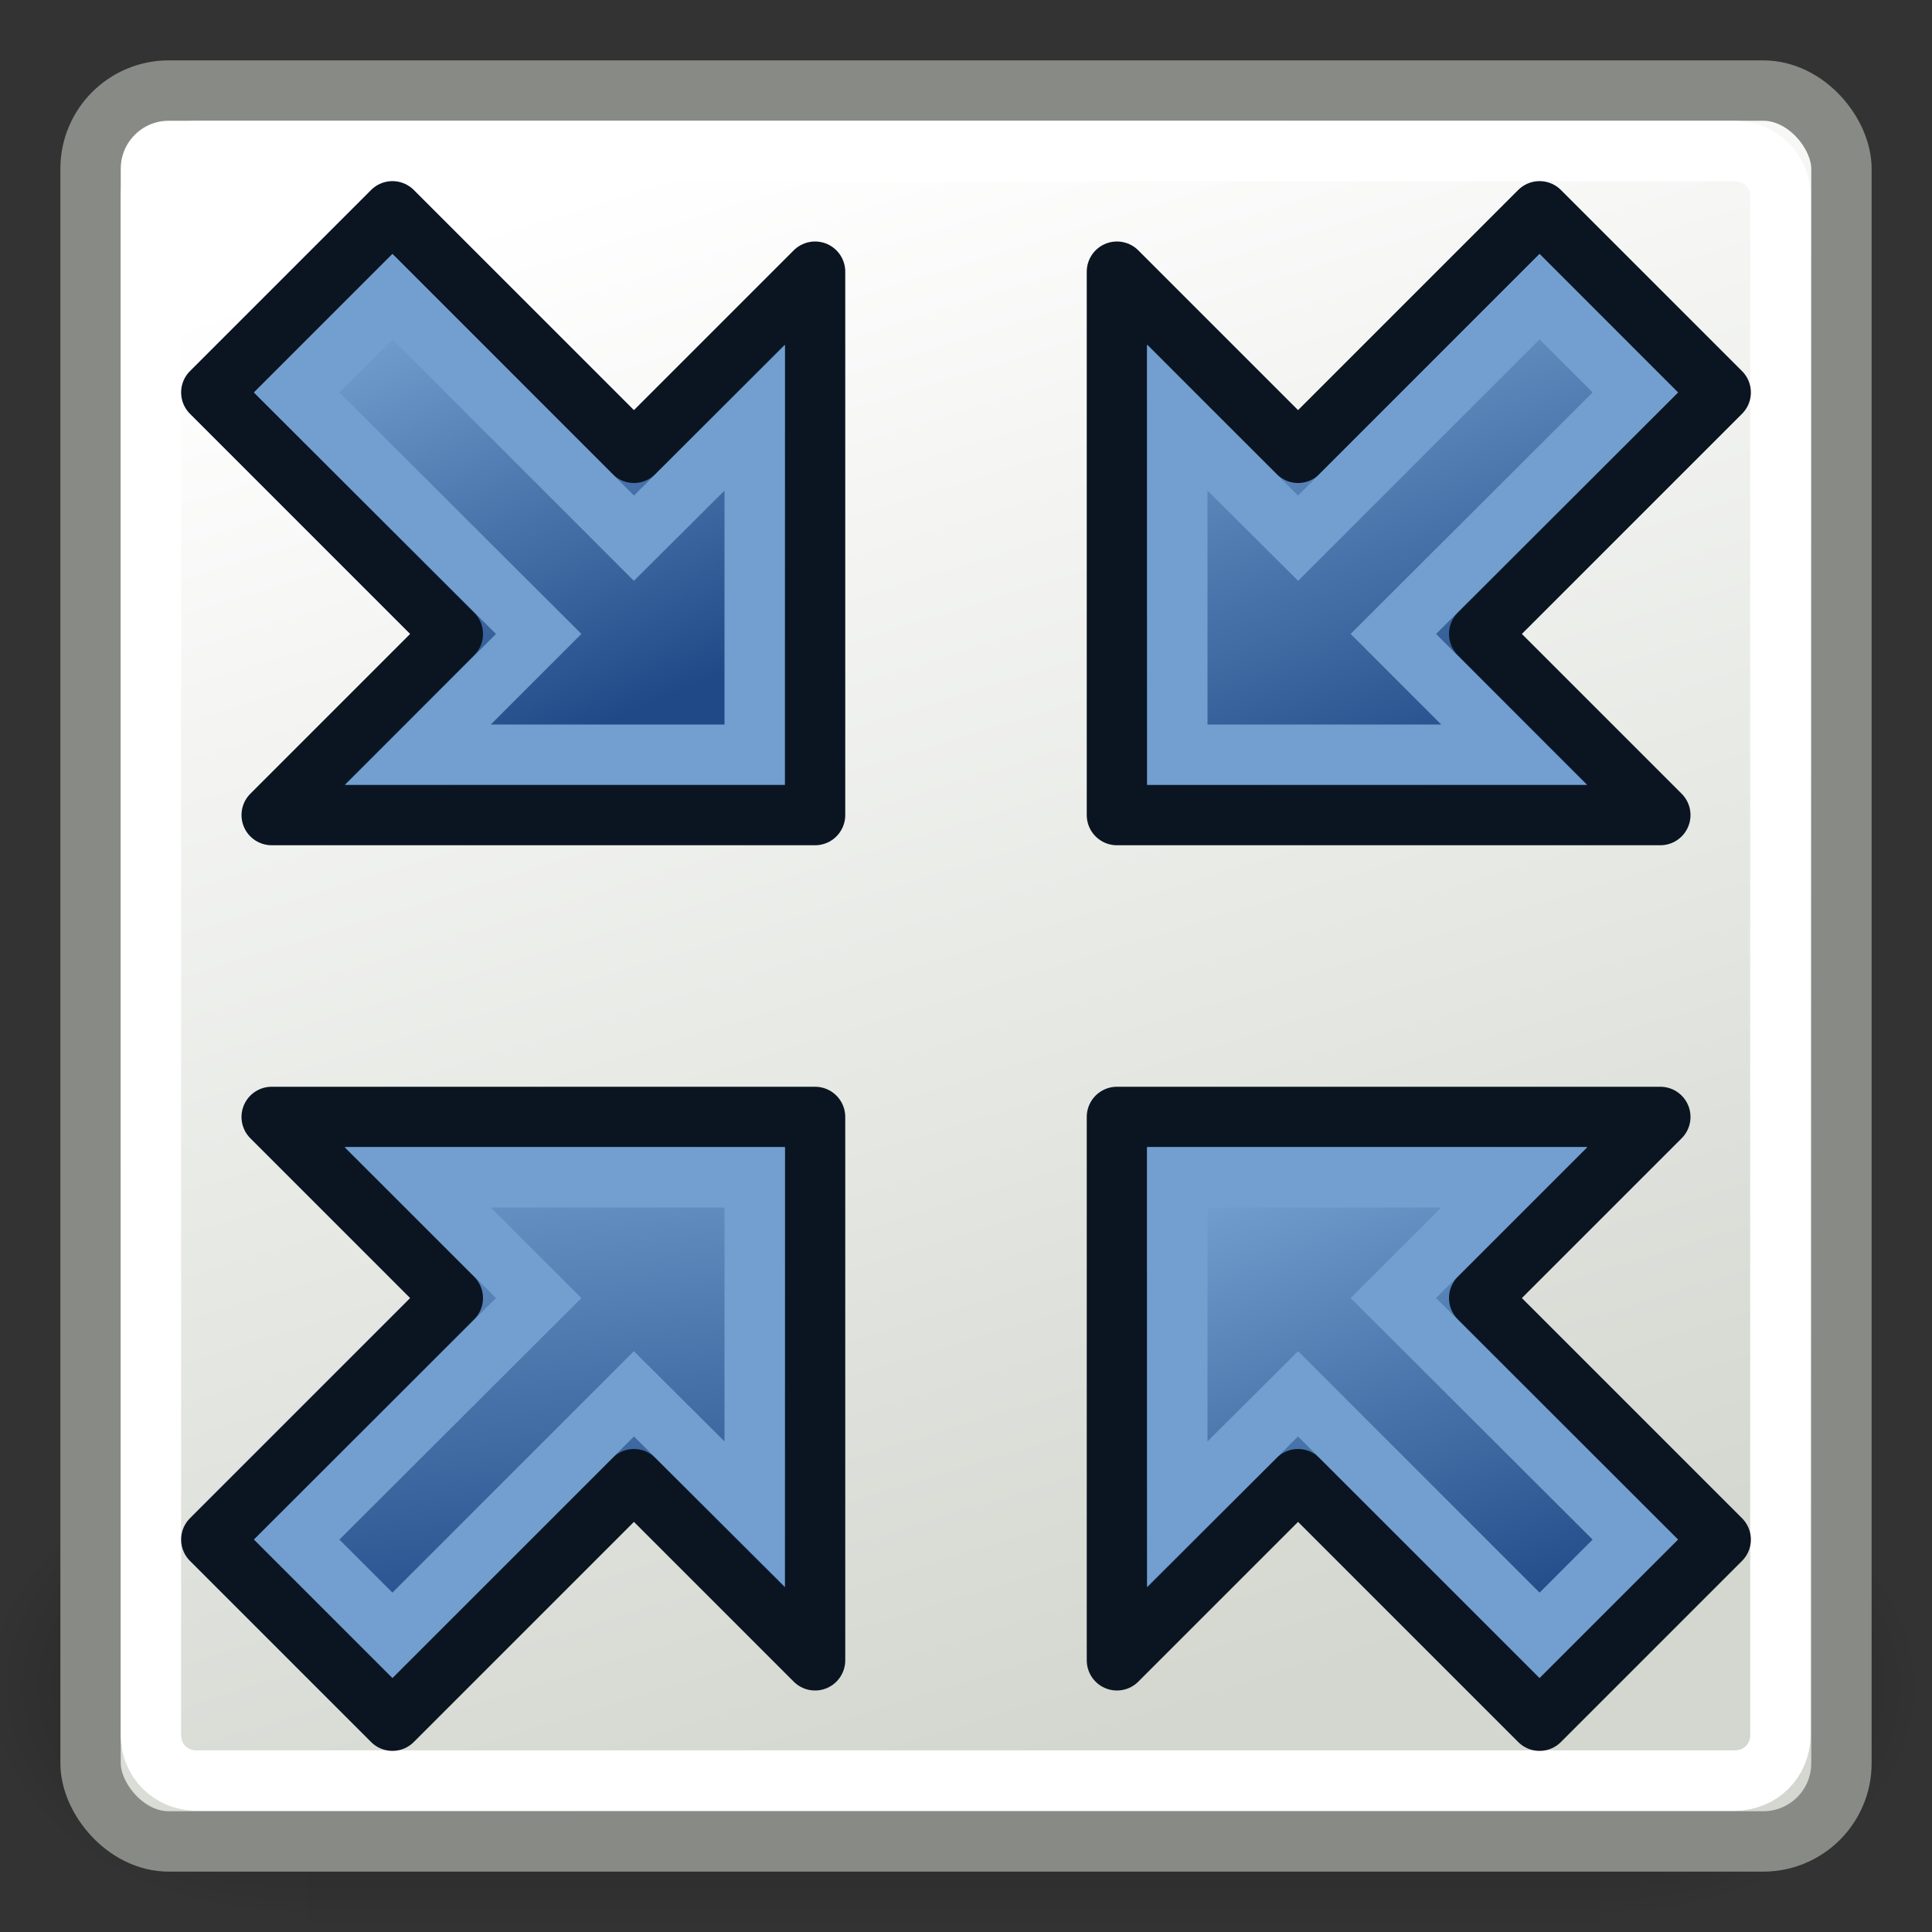 <?xml version="1.0" encoding="UTF-8" standalone="no"?>
<!-- Created with Inkscape (http://www.inkscape.org/) -->

<svg
   xmlns:dc="http://purl.org/dc/elements/1.1/"
   xmlns:cc="http://creativecommons.org/ns#"
   xmlns:rdf="http://www.w3.org/1999/02/22-rdf-syntax-ns#"
   xmlns:svg="http://www.w3.org/2000/svg"
   xmlns="http://www.w3.org/2000/svg"
   xmlns:xlink="http://www.w3.org/1999/xlink"
   xmlns:sodipodi="http://sodipodi.sourceforge.net/DTD/sodipodi-0.dtd"
   xmlns:inkscape="http://www.inkscape.org/namespaces/inkscape"
   inkscape:export-ydpi="90.000000"
   inkscape:export-xdpi="90.000000"
   inkscape:export-filename="/home/jimmac/Desktop/wi-fi.png"
   width="64"
   height="64"
   id="svg11300"
   sodipodi:version="0.32"
   inkscape:version="0.92.4 (5da689c313, 2019-01-14)"
   sodipodi:docname="View-minimize.svg"
   version="1.1">
  <rect width="100%" height="100%" fill="#333333" stroke="none"/>
  <title
     id="title4607">View-minimize</title>
  <defs
     id="defs3">
    <linearGradient
       inkscape:collect="always"
       id="linearGradient3822">
      <stop
         style="stop-color:#729fcf;stop-opacity:1"
         offset="0"
         id="stop3824" />
      <stop
         style="stop-color:#204a87;stop-opacity:1"
         offset="1"
         id="stop3826" />
    </linearGradient>
    <radialGradient
       inkscape:collect="always"
       xlink:href="#linearGradient5060"
       id="radialGradient5031"
       gradientUnits="userSpaceOnUse"
       gradientTransform="matrix(-2.774,0,0,1.97,112.762,-872.885)"
       cx="605.714"
       cy="486.648"
       fx="605.714"
       fy="486.648"
       r="117.143" />
    <linearGradient
       inkscape:collect="always"
       id="linearGradient5060">
      <stop
         style="stop-color:black;stop-opacity:1;"
         offset="0"
         id="stop5062" />
      <stop
         style="stop-color:black;stop-opacity:0;"
         offset="1"
         id="stop5064" />
    </linearGradient>
    <radialGradient
       inkscape:collect="always"
       xlink:href="#linearGradient5060"
       id="radialGradient5029"
       gradientUnits="userSpaceOnUse"
       gradientTransform="matrix(2.774,0,0,1.97,-1891.633,-872.885)"
       cx="605.714"
       cy="486.648"
       fx="605.714"
       fy="486.648"
       r="117.143" />
    <linearGradient
       id="linearGradient5048">
      <stop
         style="stop-color:black;stop-opacity:0;"
         offset="0"
         id="stop5050" />
      <stop
         id="stop5056"
         offset="0.5"
         style="stop-color:black;stop-opacity:1;" />
      <stop
         style="stop-color:black;stop-opacity:0;"
         offset="1"
         id="stop5052" />
    </linearGradient>
    <linearGradient
       inkscape:collect="always"
       xlink:href="#linearGradient5048"
       id="linearGradient5027"
       gradientUnits="userSpaceOnUse"
       gradientTransform="matrix(2.774,0,0,1.97,-1892.179,-872.885)"
       x1="302.857"
       y1="366.648"
       x2="302.857"
       y2="609.505" />
    <linearGradient
       inkscape:collect="always"
       id="linearGradient3284">
      <stop
         style="stop-color:#000000;stop-opacity:1;"
         offset="0"
         id="stop3286" />
      <stop
         style="stop-color:#000000;stop-opacity:0;"
         offset="1"
         id="stop3288" />
    </linearGradient>
    <linearGradient
       inkscape:collect="always"
       id="linearGradient3260">
      <stop
         style="stop-color:#204a87;stop-opacity:1;"
         offset="0"
         id="stop3262" />
      <stop
         style="stop-color:#204a87;stop-opacity:0;"
         offset="1"
         id="stop3264" />
    </linearGradient>
    <linearGradient
       id="linearGradient3239">
      <stop
         style="stop-color:#ffffff;stop-opacity:1"
         offset="0"
         id="stop3241" />
      <stop
         style="stop-color:#d3d7cf;stop-opacity:1"
         offset="1"
         id="stop3243" />
    </linearGradient>
    <linearGradient
       id="linearGradient11520">
      <stop
         id="stop11522"
         offset="0"
         style="stop-color:#ffffff;stop-opacity:1;" />
      <stop
         id="stop11524"
         offset="1"
         style="stop-color:#dcdcdc;stop-opacity:1;" />
    </linearGradient>
    <linearGradient
       id="linearGradient11508"
       inkscape:collect="always">
      <stop
         id="stop11510"
         offset="0"
         style="stop-color:#000000;stop-opacity:1;" />
      <stop
         id="stop11512"
         offset="1"
         style="stop-color:#000000;stop-opacity:0;" />
    </linearGradient>
    <linearGradient
       id="linearGradient11494"
       inkscape:collect="always">
      <stop
         id="stop11496"
         offset="0"
         style="stop-color:#ef2929;stop-opacity:1;" />
      <stop
         id="stop11498"
         offset="1"
         style="stop-color:#ef2929;stop-opacity:0;" />
    </linearGradient>
    <linearGradient
       id="linearGradient11415">
      <stop
         id="stop11417"
         offset="0"
         style="stop-color:#204a87;stop-opacity:0;" />
      <stop
         style="stop-color:#204a87;stop-opacity:1;"
         offset="0.5"
         id="stop11423" />
      <stop
         id="stop11419"
         offset="1"
         style="stop-color:#204a87;stop-opacity:0;" />
    </linearGradient>
    <linearGradient
       id="linearGradient11399"
       inkscape:collect="always">
      <stop
         id="stop11401"
         offset="0"
         style="stop-color:#000000;stop-opacity:1;" />
      <stop
         id="stop11403"
         offset="1"
         style="stop-color:#000000;stop-opacity:0;" />
    </linearGradient>
    <linearGradient
       gradientTransform="translate(-60.286,-0.286)"
       y2="34.462"
       x2="43.616"
       y1="3.774"
       x1="15.828"
       gradientUnits="userSpaceOnUse"
       id="linearGradient11425"
       xlink:href="#linearGradient11415"
       inkscape:collect="always" />
    <linearGradient
       gradientTransform="translate(-60.571,0)"
       y2="39.034"
       x2="35.68"
       y1="9.346"
       x1="9.696"
       gradientUnits="userSpaceOnUse"
       id="linearGradient11427"
       xlink:href="#linearGradient11415"
       inkscape:collect="always" />
    <linearGradient
       y2="33.462"
       x2="26.759"
       y1="19.774"
       x1="13.267"
       gradientTransform="translate(-60.857,0.429)"
       gradientUnits="userSpaceOnUse"
       id="linearGradient11439"
       xlink:href="#linearGradient11415"
       inkscape:collect="always" />
    <radialGradient
       r="8.5"
       fy="39.143"
       fx="12.071"
       cy="39.143"
       cx="12.071"
       gradientTransform="matrix(1,0,0,0.487,0,20.065)"
       gradientUnits="userSpaceOnUse"
       id="radialGradient11441"
       xlink:href="#linearGradient11399"
       inkscape:collect="always" />
    <radialGradient
       gradientTransform="matrix(1.243,0,0,1.243,-6.714,-3.743)"
       gradientUnits="userSpaceOnUse"
       r="3.834"
       fy="15.048"
       fx="27.577"
       cy="15.048"
       cx="27.577"
       id="radialGradient11500"
       xlink:href="#linearGradient11494"
       inkscape:collect="always" />
    <radialGradient
       r="3.834"
       fy="16.049"
       fx="27.577"
       cy="16.049"
       cx="27.577"
       gradientTransform="matrix(1.243,0,0,1.243,-6.714,-3.743)"
       gradientUnits="userSpaceOnUse"
       id="radialGradient11504"
       xlink:href="#linearGradient11494"
       inkscape:collect="always" />
    <radialGradient
       gradientUnits="userSpaceOnUse"
       gradientTransform="matrix(1,0,0,0.338,0,29.482)"
       r="6.566"
       fy="44.565"
       fx="30.204"
       cy="44.565"
       cx="30.204"
       id="radialGradient11514"
       xlink:href="#linearGradient11508"
       inkscape:collect="always" />
    <radialGradient
       gradientTransform="matrix(1.995,0,0,1.995,-24.325,-35.701)"
       gradientUnits="userSpaceOnUse"
       r="20.531"
       fy="35.878"
       fx="24.446"
       cy="35.878"
       cx="24.446"
       id="radialGradient11526"
       xlink:href="#linearGradient11520"
       inkscape:collect="always" />
    <radialGradient
       r="6.566"
       fy="44.565"
       fx="30.204"
       cy="44.565"
       cx="30.204"
       gradientTransform="matrix(1,0,0,0.338,0,29.482)"
       gradientUnits="userSpaceOnUse"
       id="radialGradient11532"
       xlink:href="#linearGradient11508"
       inkscape:collect="always" />
    <radialGradient
       inkscape:collect="always"
       xlink:href="#linearGradient11508"
       id="radialGradient1348"
       gradientUnits="userSpaceOnUse"
       gradientTransform="matrix(1,0,0,0.338,0,29.482)"
       cx="30.204"
       cy="44.565"
       fx="30.204"
       fy="44.565"
       r="6.566" />
    <radialGradient
       inkscape:collect="always"
       xlink:href="#linearGradient11520"
       id="radialGradient1350"
       gradientUnits="userSpaceOnUse"
       gradientTransform="matrix(1.995,0,0,1.995,-24.325,-35.701)"
       cx="24.446"
       cy="35.878"
       fx="24.446"
       fy="35.878"
       r="20.531" />
    <radialGradient
       inkscape:collect="always"
       xlink:href="#linearGradient11494"
       id="radialGradient1352"
       gradientUnits="userSpaceOnUse"
       gradientTransform="matrix(1.243,0,0,1.243,-6.714,-3.743)"
       cx="27.577"
       cy="16.049"
       fx="27.577"
       fy="16.049"
       r="3.834" />
    <radialGradient
       inkscape:collect="always"
       xlink:href="#linearGradient11494"
       id="radialGradient1354"
       gradientUnits="userSpaceOnUse"
       gradientTransform="matrix(1.243,0,0,1.243,-6.714,-3.743)"
       cx="27.577"
       cy="15.048"
       fx="27.577"
       fy="15.048"
       r="3.834" />
    <radialGradient
       inkscape:collect="always"
       xlink:href="#linearGradient11508"
       id="radialGradient1356"
       gradientUnits="userSpaceOnUse"
       gradientTransform="matrix(1,0,0,0.338,0,29.482)"
       cx="30.204"
       cy="44.565"
       fx="30.204"
       fy="44.565"
       r="6.566" />
    <radialGradient
       inkscape:collect="always"
       xlink:href="#linearGradient11520"
       id="radialGradient1366"
       gradientUnits="userSpaceOnUse"
       gradientTransform="matrix(2.049,0,0,2.049,-25.65,-37.311)"
       cx="24.446"
       cy="35.878"
       fx="24.446"
       fy="35.878"
       r="20.531" />
    <linearGradient
       inkscape:collect="always"
       xlink:href="#linearGradient3239"
       id="linearGradient3249"
       gradientUnits="userSpaceOnUse"
       x1="15.664"
       y1="5.147"
       x2="27.112"
       y2="42.353"
       gradientTransform="matrix(1.398,0,0,1.398,-1.892,-17.193)" />
    <linearGradient
       inkscape:collect="always"
       xlink:href="#linearGradient3260"
       id="linearGradient3266"
       x1="12.364"
       y1="11.394"
       x2="18.227"
       y2="17.581"
       gradientUnits="userSpaceOnUse"
       gradientTransform="matrix(1.381,0,0,1.381,-1.843,-16.461)" />
    <linearGradient
       inkscape:collect="always"
       xlink:href="#linearGradient3260"
       id="linearGradient3270"
       gradientUnits="userSpaceOnUse"
       x1="12.364"
       y1="11.394"
       x2="18.227"
       y2="17.581"
       gradientTransform="matrix(-1.381,0,0,1.381,65.843,-16.461)" />
    <linearGradient
       inkscape:collect="always"
       xlink:href="#linearGradient3260"
       id="linearGradient3278"
       gradientUnits="userSpaceOnUse"
       x1="12.364"
       y1="11.394"
       x2="18.227"
       y2="17.581"
       gradientTransform="matrix(1.381,0,0,-1.381,-1.843,48.505)" />
    <linearGradient
       inkscape:collect="always"
       xlink:href="#linearGradient3260"
       id="linearGradient3280"
       gradientUnits="userSpaceOnUse"
       gradientTransform="matrix(-1.381,0,0,-1.381,65.843,48.505)"
       x1="12.364"
       y1="11.394"
       x2="18.227"
       y2="17.581" />
    <radialGradient
       inkscape:collect="always"
       xlink:href="#linearGradient3284"
       id="radialGradient3290"
       cx="25.456"
       cy="43.404"
       fx="25.456"
       fy="43.404"
       r="20.683"
       gradientTransform="matrix(1,0,0,0.205,0,34.5)"
       gradientUnits="userSpaceOnUse" />
    <linearGradient
       inkscape:collect="always"
       xlink:href="#linearGradient3822"
       id="linearGradient3828"
       x1="44"
       y1="41"
       x2="53"
       y2="56"
       gradientUnits="userSpaceOnUse" />
    <linearGradient
       inkscape:collect="always"
       xlink:href="#linearGradient3822"
       id="linearGradient3834"
       gradientUnits="userSpaceOnUse"
       x1="50"
       y1="56"
       x2="44"
       y2="40" />
    <linearGradient
       inkscape:collect="always"
       xlink:href="#linearGradient3822-6"
       id="linearGradient3834-3"
       gradientUnits="userSpaceOnUse"
       x1="52"
       y1="58"
       x2="54"
       y2="40" />
    <linearGradient
       inkscape:collect="always"
       id="linearGradient3822-6">
      <stop
         style="stop-color:#729fcf;stop-opacity:1"
         offset="0"
         id="stop3824-7" />
      <stop
         style="stop-color:#204a87;stop-opacity:1"
         offset="1"
         id="stop3826-5" />
    </linearGradient>
    <linearGradient
       inkscape:collect="always"
       xlink:href="#linearGradient3822-8"
       id="linearGradient3834-1"
       gradientUnits="userSpaceOnUse"
       x1="52"
       y1="40"
       x2="46"
       y2="56" />
    <linearGradient
       inkscape:collect="always"
       id="linearGradient3822-8">
      <stop
         style="stop-color:#729fcf;stop-opacity:1"
         offset="0"
         id="stop3824-79" />
      <stop
         style="stop-color:#204a87;stop-opacity:1"
         offset="1"
         id="stop3826-2" />
    </linearGradient>
    <linearGradient
       inkscape:collect="always"
       xlink:href="#linearGradient3822-6-2"
       id="linearGradient3834-3-0"
       gradientUnits="userSpaceOnUse"
       x1="44"
       y1="40"
       x2="50"
       y2="54" />
    <linearGradient
       inkscape:collect="always"
       id="linearGradient3822-6-2">
      <stop
         style="stop-color:#729fcf;stop-opacity:1"
         offset="0"
         id="stop3824-7-3" />
      <stop
         style="stop-color:#204a87;stop-opacity:1"
         offset="1"
         id="stop3826-5-7" />
    </linearGradient>
  </defs>
  <sodipodi:namedview
     stroke="#ef2929"
     fill="#204a87"
     id="base"
     pagecolor="#ffffff"
     bordercolor="#666666"
     borderopacity="0.255"
     inkscape:pageopacity="0.0"
     inkscape:pageshadow="2"
     inkscape:zoom="7.9999996"
     inkscape:cx="54.208142"
     inkscape:cy="31.333654"
     inkscape:current-layer="layer1"
     showgrid="true"
     inkscape:grid-bbox="true"
     inkscape:document-units="px"
     inkscape:showpageshadow="false"
     inkscape:window-width="1316"
     inkscape:window-height="916"
     inkscape:window-x="139"
     inkscape:window-y="28"
     inkscape:snap-nodes="true"
     inkscape:snap-bbox="true"
     inkscape:window-maximized="0">
    <inkscape:grid
       type="xygrid"
       id="grid3048"
       empspacing="2"
       visible="true"
       enabled="true"
       snapvisiblegridlinesonly="true" />
  </sodipodi:namedview>
  <g
     id="layer1"
     inkscape:label="Layer 1"
     inkscape:groupmode="layer"
     transform="translate(0,16)">
    <g
       style="display:inline"
       id="g5022"
       transform="matrix(0.032,0,0,0.033,60.035,37.042)">
      <rect
         y="-150.697"
         x="-1559.252"
         height="478.357"
         width="1339.633"
         id="rect4173"
         style="opacity:0.402;color:#000000;fill:url(#linearGradient5027);fill-opacity:1;fill-rule:nonzero;stroke:none;stroke-width:1;marker:none;visibility:visible;display:inline;overflow:visible" />
      <path
         sodipodi:nodetypes="cccc"
         id="path5058"
         d="m -219.619,-150.68 c 0,0 0,478.331 0,478.331 142.874,0.9 345.4,-107.17 345.4,-239.196 0,-132.027 -159.437,-239.135 -345.4,-239.135 z"
         style="opacity:0.402;color:#000000;fill:url(#radialGradient5029);fill-opacity:1;fill-rule:nonzero;stroke:none;stroke-width:1;marker:none;visibility:visible;display:inline;overflow:visible"
         inkscape:connector-curvature="0" />
      <path
         style="opacity:0.402;color:#000000;fill:url(#radialGradient5031);fill-opacity:1;fill-rule:nonzero;stroke:none;stroke-width:1;marker:none;visibility:visible;display:inline;overflow:visible"
         d="m -1559.252,-150.68 c 0,0 0,478.331 0,478.331 -142.874,0.9 -345.4,-107.17 -345.4,-239.196 0,-132.027 159.437,-239.135 345.4,-239.135 z"
         id="path5018"
         sodipodi:nodetypes="cccc"
         inkscape:connector-curvature="0" />
    </g>
    <rect
       style="color:#000000;fill:url(#linearGradient3249);fill-opacity:1;fill-rule:evenodd;stroke:#888a85;stroke-width:2;stroke-linecap:round;stroke-linejoin:round;stroke-miterlimit:4;stroke-opacity:1;stroke-dasharray:none;stroke-dashoffset:0;marker:none;visibility:visible;display:inline;overflow:visible"
       id="rect2354"
       width="58"
       height="58"
       x="3"
       y="-13"
       rx="2.59"
       ry="2.59" />
    <path
       sodipodi:type="inkscape:offset"
       inkscape:radius="-1.0340382"
       inkscape:original="M 5.5898438 -13 C 4.1549775 -13 3 -11.845022 3 -10.410156 L 3 42.410156 C 3 43.845022 4.1549775 45 5.5898438 45 L 58.410156 45 C 59.845023 45 61 43.845022 61 42.410156 L 61 -10.410156 C 61 -11.845022 59.845023 -13 58.410156 -13 L 5.5898438 -13 z "
       xlink:href="#rect2354"
       style="color:#000000;fill:none;stroke:#ffffff;stroke-width:2.072;stroke-linecap:round;stroke-linejoin:round;stroke-miterlimit:4;stroke-opacity:1;stroke-dasharray:none;stroke-dashoffset:0;marker:none;visibility:visible;display:inline;overflow:visible"
       id="path3247"
       inkscape:href="#rect2354"
       d="m 5.594,-11.969 c -0.878,0 -1.562,0.684 -1.562,1.562 l 0,52.812 c 0,0.878 0.684,1.562 1.562,1.562 l 52.812,0 c 0.878,0 1.562,-0.684 1.562,-1.562 l 0,-52.812 c 0,-0.878 -0.684,-1.562 -1.562,-1.562 l -52.812,0 z"
       transform="matrix(0.965,0,0,0.965,1.108,0.554)" />
    <g
       id="g3830"
       transform="rotate(-180,47,31)">
      <path
         transform="translate(0,-16)"
         inkscape:connector-curvature="0"
         id="path3050"
         d="M 57,57 V 39 l -6,6 -8,-8 -6,6 8,8 -6,6 z"
         style="fill:url(#linearGradient3834);fill-opacity:1;stroke:#0b1521;stroke-width:2;stroke-linecap:butt;stroke-linejoin:round;stroke-opacity:1" />
      <path
         sodipodi:nodetypes="cccccccc"
         transform="translate(0,-16)"
         inkscape:connector-curvature="0"
         id="path3820"
         d="M 43.844,55 H 55 V 43.844 l -4,3.984 -8,-8 L 39.828,43 47.844,51 Z"
         style="fill:none;stroke:#729fcf;stroke-width:2;stroke-linecap:butt;stroke-linejoin:miter;stroke-opacity:1" />
    </g>
    <g
       id="g3830-3"
       transform="matrix(1,0,0,-1,-30,62)">
      <path
         transform="translate(0,-16)"
         inkscape:connector-curvature="0"
         id="path3050-5"
         d="M 57,57 V 39 l -6,6 -8,-8 -6,6 8,8 -6,6 z"
         style="fill:url(#linearGradient3834-3);fill-opacity:1;stroke:#0b1521;stroke-width:2;stroke-linecap:butt;stroke-linejoin:round;stroke-opacity:1" />
      <path
         sodipodi:nodetypes="cccccccc"
         transform="translate(0,-16)"
         inkscape:connector-curvature="0"
         id="path3820-6"
         d="M 43.844,55 H 55 V 43.844 l -4,3.984 -8,-8 L 39.828,43 47.844,51 Z"
         style="fill:none;stroke:#729fcf;stroke-width:2;stroke-linecap:butt;stroke-linejoin:miter;stroke-opacity:1" />
    </g>
    <g
       id="g3830-5"
       transform="matrix(-1,0,0,1,94,-30)">
      <path
         transform="translate(0,-16)"
         inkscape:connector-curvature="0"
         id="path3050-9"
         d="M 57,57 V 39 l -6,6 -8,-8 -6,6 8,8 -6,6 z"
         style="fill:url(#linearGradient3834-1);fill-opacity:1;stroke:#0b1521;stroke-width:2;stroke-linecap:butt;stroke-linejoin:round;stroke-opacity:1" />
      <path
         sodipodi:nodetypes="cccccccc"
         transform="translate(0,-16)"
         inkscape:connector-curvature="0"
         id="path3820-2"
         d="M 43.844,55 H 55 V 43.844 l -4,3.984 -8,-8 L 39.828,43 47.844,51 Z"
         style="fill:none;stroke:#729fcf;stroke-width:2;stroke-linecap:butt;stroke-linejoin:miter;stroke-opacity:1" />
    </g>
    <g
       id="g3830-3-2"
       transform="translate(-30,-30)">
      <path
         transform="translate(0,-16)"
         inkscape:connector-curvature="0"
         id="path3050-5-8"
         d="M 57,57 V 39 l -6,6 -8,-8 -6,6 8,8 -6,6 z"
         style="fill:url(#linearGradient3834-3-0);fill-opacity:1;stroke:#0b1521;stroke-width:2;stroke-linecap:butt;stroke-linejoin:round;stroke-opacity:1" />
      <path
         sodipodi:nodetypes="cccccccc"
         transform="translate(0,-16)"
         inkscape:connector-curvature="0"
         id="path3820-6-9"
         d="M 43.844,55 H 55 V 43.844 l -4,3.984 -8,-8 L 39.828,43 47.844,51 Z"
         style="fill:none;stroke:#729fcf;stroke-width:2;stroke-linecap:butt;stroke-linejoin:miter;stroke-opacity:1" />
    </g>
  </g>
</svg>
